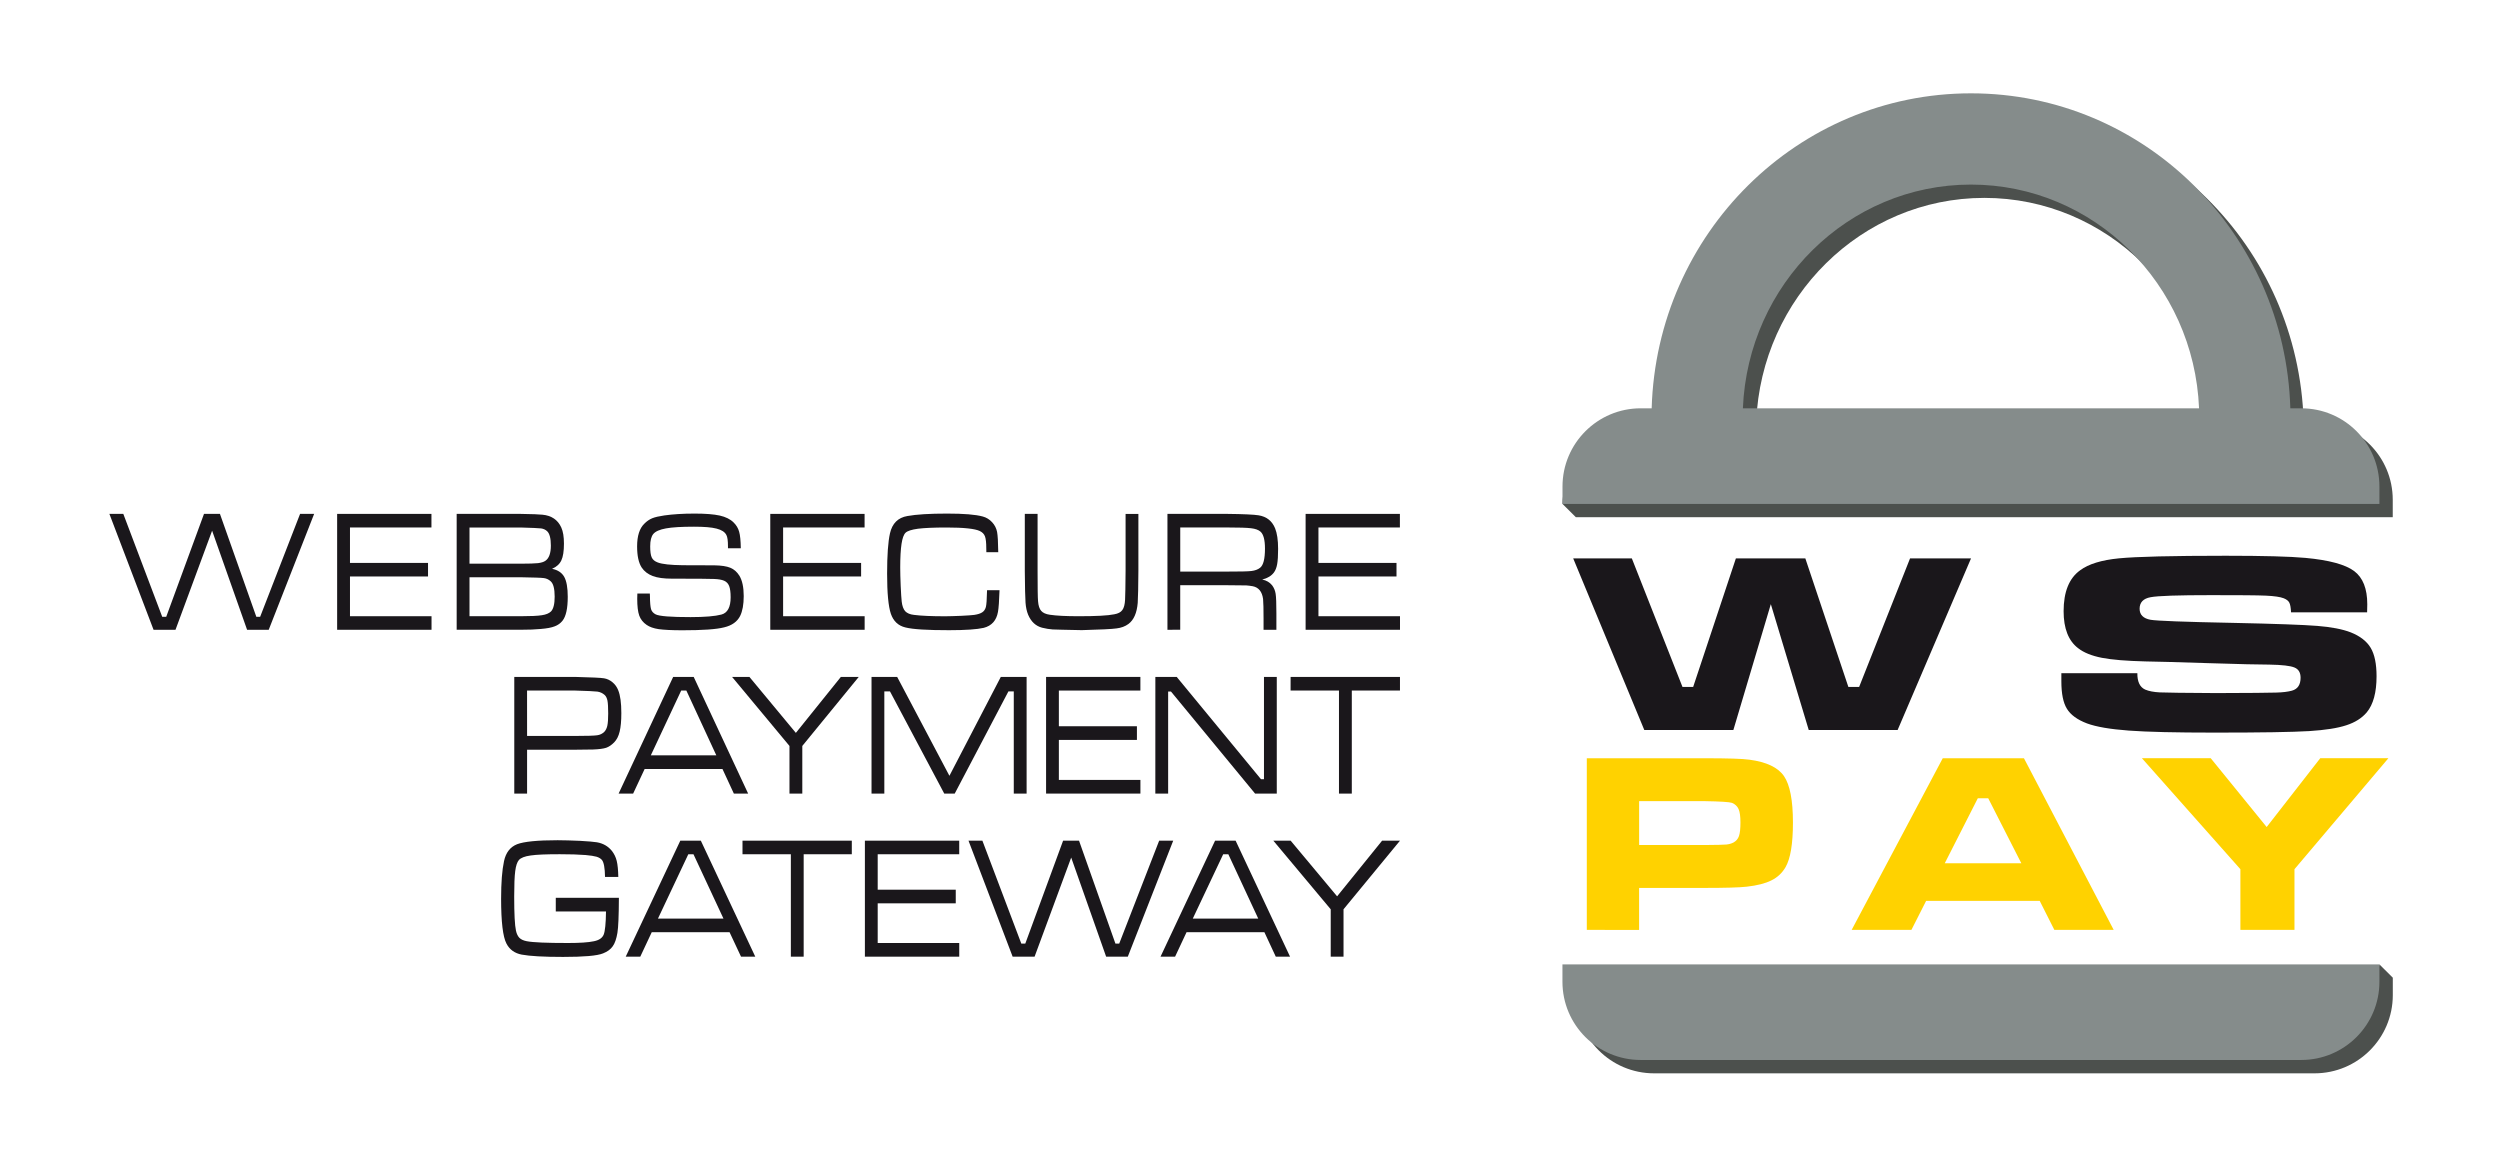 <?xml version="1.0" encoding="UTF-8"?> <svg xmlns="http://www.w3.org/2000/svg" width="90" height="42" viewBox="0 0 90 42" fill="none"><path d="M56.635 20.102H58.746L60.569 24.729H60.954L62.492 20.102H64.992L66.541 24.729H66.929L68.762 20.102H70.957L68.314 26.281H65.115L63.75 21.749L62.401 26.281H59.195L56.635 20.102Z" fill="#1A171B"></path><path d="M74.209 24.236H76.945C76.941 24.54 77.034 24.736 77.224 24.824C77.36 24.882 77.535 24.915 77.75 24.926C77.965 24.936 78.642 24.945 79.784 24.951C80.98 24.948 81.697 24.941 81.937 24.933C82.178 24.927 82.369 24.903 82.509 24.864C82.717 24.807 82.821 24.651 82.821 24.398C82.821 24.213 82.748 24.09 82.6 24.03C82.453 23.968 82.152 23.934 81.7 23.926C81.352 23.926 80.614 23.909 79.487 23.873C78.332 23.837 77.579 23.815 77.231 23.811C76.552 23.794 76.031 23.752 75.665 23.681C75.301 23.609 75.015 23.494 74.813 23.335C74.464 23.07 74.29 22.625 74.29 22.003C74.29 21.306 74.489 20.814 74.887 20.529C75.19 20.304 75.657 20.161 76.285 20.1C76.914 20.039 78.194 20.007 80.123 20.007C81.487 20.007 82.443 20.033 82.995 20.084C83.847 20.163 84.43 20.321 84.749 20.558C85.065 20.795 85.222 21.192 85.222 21.754C85.222 21.805 85.221 21.903 85.216 22.045H82.478C82.469 21.872 82.448 21.754 82.414 21.693C82.38 21.628 82.313 21.577 82.213 21.537C82.091 21.489 81.876 21.457 81.568 21.443C81.261 21.429 80.609 21.425 79.613 21.425C78.412 21.425 77.682 21.449 77.419 21.5C77.156 21.548 77.026 21.689 77.026 21.915C77.026 22.131 77.156 22.263 77.419 22.312C77.636 22.351 78.634 22.389 80.415 22.424C81.913 22.456 82.914 22.492 83.42 22.532C83.924 22.572 84.327 22.649 84.626 22.765C84.966 22.9 85.205 23.088 85.345 23.323C85.486 23.56 85.556 23.901 85.556 24.345C85.556 24.928 85.439 25.36 85.204 25.644C85.027 25.853 84.782 26.008 84.466 26.11C84.151 26.214 83.709 26.282 83.139 26.319C82.527 26.356 81.389 26.374 79.723 26.374C78.328 26.374 77.297 26.35 76.633 26.301C75.968 26.251 75.467 26.167 75.132 26.043C74.782 25.91 74.543 25.735 74.409 25.516C74.275 25.3 74.209 24.97 74.209 24.525V24.236Z" fill="#1A171B"></path><path d="M57.125 33.476V27.297H61.359C62.198 27.297 62.737 27.314 62.98 27.349C63.591 27.43 64.006 27.626 64.222 27.938C64.437 28.251 64.546 28.809 64.546 29.612C64.546 30.376 64.457 30.911 64.279 31.219C64.157 31.428 63.989 31.586 63.772 31.693C63.553 31.804 63.258 31.878 62.88 31.921C62.611 31.951 62.11 31.965 61.376 31.965H59.008V33.477L57.125 33.476ZM59.009 30.421H61.363C61.791 30.418 62.053 30.412 62.148 30.403C62.243 30.394 62.329 30.369 62.404 30.331C62.499 30.279 62.567 30.203 62.603 30.098C62.639 29.992 62.656 29.83 62.656 29.612C62.656 29.39 62.635 29.229 62.589 29.127C62.544 29.024 62.465 28.951 62.351 28.903C62.265 28.872 61.937 28.851 61.363 28.841H59.009V30.421Z" fill="#FFD200"></path><path d="M73.957 33.476L73.43 32.432H69.34L68.811 33.476H66.66L69.939 27.297H72.862L76.093 33.476H73.957ZM72.768 31.078L71.576 28.738H71.201L70.011 31.078H72.768Z" fill="#FFD200"></path><path d="M77.109 27.296H79.586L81.6 29.773L83.529 27.296H85.982L82.601 31.291V33.476H80.654V31.291L77.109 27.296Z" fill="#FFD200"></path><path d="M85.659 34.718L85.522 35.405L56.73 35.824C56.73 37.377 57.991 38.64 59.546 38.64H83.324C84.879 38.64 86.141 37.377 86.141 35.824V35.197L85.659 34.718Z" fill="#4C504D"></path><path d="M83.324 15.178H82.931C82.746 8.886 77.676 3.839 71.435 3.839C65.193 3.839 60.124 8.886 59.938 15.178H59.546C57.99 15.178 56.25 16.585 56.25 18.141L56.73 18.619H60.341H63.788H79.08H82.529H86.139V17.993C86.14 16.439 84.879 15.178 83.324 15.178ZM63.224 15.178C63.407 10.708 67.015 7.124 71.436 7.124C75.856 7.124 79.464 10.708 79.647 15.178H63.224Z" fill="#4C504D"></path><path d="M56.248 34.718V35.343C56.248 36.899 57.511 38.159 59.065 38.159H82.844C84.399 38.159 85.659 36.899 85.659 35.343V34.718H56.248Z" fill="#858C8B"></path><path d="M82.844 14.699H82.452C82.267 8.407 77.195 3.36 70.954 3.36C64.715 3.36 59.644 8.407 59.46 14.699H59.066C57.512 14.699 56.25 15.96 56.25 17.515V18.142H59.86H63.309H78.601H82.047H85.659V17.515C85.66 15.96 84.401 14.699 82.844 14.699ZM62.744 14.699C62.927 10.227 66.535 6.645 70.954 6.645C75.377 6.645 78.984 10.227 79.166 14.699H62.744Z" fill="#858C8B"></path><path d="M3.938 18.5H4.439L5.84 22.205H5.984L7.344 18.5H7.918L9.228 22.205H9.365L10.803 18.5H11.309L9.674 22.672H8.895L7.636 19.105L6.318 22.672H5.528L3.938 18.5Z" fill="#1A171B"></path><path d="M12.137 22.672V18.5H15.532V18.989H12.599V20.265H15.409V20.753H12.599V22.184H15.535V22.672H12.137Z" fill="#1A171B"></path><path d="M16.44 22.672V18.5H18.739C19.16 18.506 19.422 18.517 19.526 18.529C19.854 18.559 20.081 18.715 20.206 18.989C20.271 19.132 20.302 19.324 20.302 19.571C20.302 19.841 20.271 20.043 20.208 20.175C20.146 20.308 20.033 20.408 19.874 20.477C20.08 20.518 20.226 20.616 20.311 20.765C20.397 20.918 20.439 21.159 20.439 21.486C20.439 21.901 20.376 22.191 20.249 22.348C20.175 22.44 20.081 22.507 19.969 22.548C19.856 22.593 19.689 22.625 19.464 22.643C19.274 22.662 19.032 22.671 18.739 22.671H16.44V22.672ZM16.902 20.293H18.74C19.048 20.293 19.259 20.285 19.371 20.273C19.485 20.257 19.574 20.232 19.635 20.188C19.766 20.098 19.831 19.915 19.831 19.642C19.831 19.379 19.785 19.204 19.695 19.122C19.638 19.069 19.566 19.035 19.48 19.023C19.393 19.012 19.147 19.002 18.739 18.99H16.902L16.902 20.293ZM16.902 22.184H18.74C19.102 22.184 19.357 22.172 19.506 22.148C19.656 22.126 19.765 22.081 19.835 22.013C19.923 21.923 19.968 21.746 19.968 21.479C19.968 21.192 19.92 21.007 19.82 20.922C19.75 20.859 19.669 20.823 19.579 20.811C19.489 20.798 19.209 20.789 18.74 20.781H16.902V22.184Z" fill="#1A171B"></path><path d="M22.945 21.368H23.394C23.394 21.414 23.395 21.446 23.398 21.458C23.399 21.695 23.415 21.851 23.438 21.93C23.462 22.009 23.515 22.07 23.599 22.115C23.729 22.184 24.148 22.216 24.861 22.216C25.375 22.216 25.747 22.184 25.971 22.124C26.192 22.065 26.303 21.857 26.303 21.504C26.303 21.324 26.285 21.189 26.25 21.098C26.215 21.009 26.154 20.943 26.068 20.906C25.982 20.869 25.86 20.848 25.705 20.843C25.55 20.835 25.044 20.832 24.189 20.832C23.901 20.832 23.671 20.802 23.499 20.737C23.327 20.672 23.193 20.57 23.1 20.43C22.991 20.262 22.936 20.011 22.936 19.67C22.936 19.294 23.023 19.019 23.198 18.851C23.282 18.765 23.375 18.702 23.478 18.658C23.581 18.616 23.727 18.583 23.913 18.556C24.218 18.513 24.582 18.489 25.005 18.489C25.395 18.489 25.697 18.513 25.911 18.56C26.123 18.608 26.29 18.69 26.407 18.806C26.506 18.902 26.574 19.014 26.609 19.142C26.646 19.271 26.665 19.469 26.669 19.737H26.207C26.207 19.703 26.207 19.682 26.207 19.671C26.207 19.469 26.189 19.331 26.15 19.261C26.097 19.154 25.98 19.076 25.798 19.03C25.615 18.982 25.344 18.961 24.984 18.961C24.535 18.961 24.199 18.981 23.975 19.022C23.75 19.063 23.599 19.129 23.519 19.223C23.445 19.312 23.407 19.461 23.407 19.669C23.407 19.856 23.425 19.989 23.463 20.069C23.499 20.15 23.572 20.209 23.68 20.249C23.838 20.31 24.141 20.343 24.589 20.348C24.741 20.352 25.118 20.352 25.718 20.352C25.966 20.356 26.158 20.384 26.291 20.439C26.422 20.492 26.532 20.589 26.617 20.724C26.721 20.894 26.774 21.14 26.774 21.459C26.774 21.759 26.731 22 26.645 22.174C26.542 22.379 26.35 22.518 26.07 22.584C25.79 22.657 25.287 22.69 24.562 22.69C24.178 22.69 23.895 22.674 23.712 22.649C23.53 22.621 23.387 22.571 23.28 22.497C23.151 22.41 23.063 22.296 23.014 22.164C22.965 22.029 22.94 21.826 22.94 21.554C22.942 21.542 22.943 21.48 22.945 21.368Z" fill="#1A171B"></path><path d="M27.73 22.672V18.5H31.125V18.989H28.192V20.265H31V20.753H28.192V22.184H31.127V22.672H27.73Z" fill="#1A171B"></path><path d="M35.534 21.246H35.983C35.97 21.626 35.953 21.885 35.927 22.028C35.872 22.337 35.701 22.53 35.412 22.603C35.178 22.657 34.763 22.687 34.166 22.687C33.391 22.687 32.867 22.657 32.595 22.588C32.335 22.526 32.162 22.361 32.071 22.096C31.982 21.833 31.936 21.352 31.936 20.652C31.936 19.988 31.971 19.503 32.039 19.2C32.12 18.843 32.329 18.634 32.666 18.577C32.99 18.518 33.467 18.489 34.095 18.489C34.693 18.489 35.123 18.523 35.382 18.595C35.511 18.63 35.622 18.698 35.716 18.8C35.809 18.9 35.869 19.018 35.895 19.149C35.918 19.272 35.933 19.517 35.937 19.88H35.509C35.507 19.809 35.506 19.76 35.506 19.737C35.506 19.536 35.491 19.395 35.459 19.309C35.427 19.223 35.364 19.16 35.271 19.116C35.099 19.034 34.701 18.99 34.073 18.99C33.617 18.99 33.276 19.006 33.048 19.034C32.819 19.065 32.67 19.113 32.601 19.178C32.535 19.241 32.486 19.375 32.455 19.58C32.424 19.785 32.408 20.069 32.408 20.43C32.408 20.602 32.414 20.821 32.425 21.095C32.437 21.365 32.45 21.551 32.461 21.654C32.479 21.813 32.522 21.932 32.588 22.005C32.656 22.075 32.761 22.121 32.903 22.136C33.166 22.17 33.541 22.186 34.029 22.186C34.177 22.186 34.373 22.178 34.614 22.169C34.855 22.157 35.008 22.146 35.074 22.136C35.202 22.117 35.298 22.086 35.361 22.043C35.425 22.002 35.467 21.939 35.491 21.854C35.512 21.782 35.527 21.578 35.534 21.246Z" fill="#1A171B"></path><path d="M36.892 18.5H37.353V20.551C37.353 21.158 37.358 21.52 37.37 21.646C37.382 21.805 37.421 21.921 37.483 21.991C37.546 22.064 37.649 22.11 37.794 22.131C38.034 22.167 38.381 22.184 38.833 22.184C39.452 22.184 39.879 22.163 40.111 22.115C40.252 22.091 40.349 22.04 40.404 21.962C40.462 21.885 40.494 21.761 40.503 21.589C40.511 21.432 40.517 21.085 40.521 20.552V18.501H40.982V20.552C40.979 21.109 40.971 21.492 40.958 21.705C40.927 22.069 40.816 22.32 40.625 22.462C40.507 22.55 40.363 22.603 40.194 22.623C40.025 22.647 39.607 22.667 38.943 22.685C38.358 22.672 38.009 22.667 37.895 22.66C37.779 22.651 37.653 22.632 37.517 22.598C37.287 22.537 37.121 22.384 37.013 22.131C36.963 22.009 36.931 21.863 36.919 21.695C36.906 21.524 36.898 21.143 36.893 20.551V18.5H36.892Z" fill="#1A171B"></path><path d="M42.028 22.672V18.5H44.187C44.773 18.506 45.146 18.525 45.309 18.551C45.595 18.597 45.793 18.752 45.903 19.018C45.975 19.195 46.012 19.444 46.012 19.761C46.012 19.999 46.001 20.184 45.978 20.309C45.956 20.434 45.917 20.535 45.862 20.608C45.772 20.729 45.633 20.815 45.44 20.864C45.59 20.893 45.708 20.963 45.797 21.072C45.862 21.159 45.905 21.259 45.923 21.377C45.941 21.495 45.95 21.729 45.95 22.081V22.672H45.488V22.273C45.488 21.931 45.483 21.695 45.471 21.565C45.436 21.302 45.313 21.146 45.098 21.104C45.013 21.088 44.936 21.081 44.87 21.075C44.802 21.073 44.575 21.071 44.185 21.068H42.488V22.671L42.028 22.672ZM42.489 20.577H44.187C44.636 20.577 44.925 20.572 45.053 20.556C45.18 20.54 45.283 20.503 45.362 20.441C45.482 20.348 45.539 20.117 45.539 19.749C45.539 19.436 45.485 19.231 45.375 19.137C45.303 19.075 45.193 19.035 45.041 19.017C44.889 18.998 44.605 18.989 44.186 18.989H42.489L42.489 20.577Z" fill="#1A171B"></path><path d="M47.002 22.672V18.5H50.396V18.989H47.464V20.265H50.274V20.753H47.464V22.184H50.4V22.672H47.002Z" fill="#1A171B"></path><path d="M18.514 28.569V24.369H20.705C21.281 24.385 21.628 24.398 21.746 24.419C21.856 24.438 21.958 24.484 22.049 24.561C22.142 24.637 22.211 24.734 22.256 24.85C22.331 25.034 22.368 25.306 22.368 25.67C22.368 25.953 22.348 26.175 22.307 26.339C22.268 26.503 22.202 26.63 22.111 26.724C22.018 26.819 21.922 26.885 21.822 26.92C21.72 26.953 21.564 26.974 21.353 26.982C21.276 26.983 21.061 26.987 20.705 26.99H18.975V28.57L18.514 28.569ZM18.975 26.494H20.705C21.129 26.494 21.392 26.485 21.495 26.47C21.597 26.457 21.685 26.415 21.755 26.346C21.807 26.29 21.844 26.219 21.865 26.121C21.885 26.026 21.895 25.882 21.895 25.686C21.895 25.469 21.886 25.317 21.869 25.226C21.851 25.133 21.816 25.063 21.764 25.016C21.696 24.956 21.612 24.914 21.508 24.898C21.406 24.885 21.139 24.873 20.704 24.86H18.974L18.975 26.494Z" fill="#1A171B"></path><path d="M26.419 28.569L26.009 27.684H23.207L22.793 28.569H22.27L24.234 24.369H24.973L26.933 28.569H26.419ZM25.787 27.191L24.709 24.86H24.523L23.43 27.191H25.787Z" fill="#1A171B"></path><path d="M26.355 24.369H26.979L28.651 26.384L30.271 24.369H30.915L28.883 26.854V28.569H28.421V26.854L26.355 24.369Z" fill="#1A171B"></path><path d="M31.375 24.369H32.298L34.179 27.929L36.029 24.369H36.958V28.569H36.496V24.89H36.303L34.37 28.569H33.993L32.039 24.89H31.836V28.569H31.375V24.369Z" fill="#1A171B"></path><path d="M37.659 28.569V24.369H41.054V24.86H38.119V26.145H40.929V26.637H38.119V28.077H41.055V28.569H37.659Z" fill="#1A171B"></path><path d="M41.593 24.369H42.362L45.396 28.052H45.503V24.369H45.964V28.569H45.183L42.155 24.895H42.053V28.569H41.592L41.593 24.369Z" fill="#1A171B"></path><path d="M46.462 24.369H50.399V24.86H48.665V28.569H48.203V24.86H46.461L46.462 24.369Z" fill="#1A171B"></path><path d="M20.008 32.322H22.28C22.277 32.969 22.26 33.39 22.227 33.583C22.191 33.797 22.136 33.958 22.059 34.065C21.985 34.174 21.867 34.26 21.709 34.322C21.496 34.409 21.017 34.449 20.27 34.449C19.569 34.449 19.072 34.421 18.781 34.366C18.528 34.317 18.344 34.186 18.232 33.968C18.104 33.726 18.04 33.186 18.04 32.353C18.04 31.775 18.075 31.323 18.145 30.999C18.211 30.693 18.367 30.491 18.615 30.392C18.863 30.297 19.35 30.248 20.075 30.248C20.314 30.248 20.581 30.258 20.878 30.27C21.176 30.286 21.378 30.305 21.487 30.322C21.708 30.36 21.889 30.461 22.027 30.631C22.11 30.737 22.168 30.855 22.202 30.992C22.236 31.13 22.254 31.323 22.259 31.57H21.781C21.776 31.246 21.739 31.043 21.669 30.958C21.623 30.905 21.558 30.867 21.476 30.842C21.392 30.818 21.261 30.797 21.079 30.781C20.831 30.761 20.521 30.752 20.154 30.752C19.667 30.752 19.318 30.765 19.104 30.797C18.891 30.826 18.751 30.881 18.68 30.961C18.617 31.035 18.573 31.167 18.548 31.359C18.523 31.549 18.511 31.855 18.511 32.274C18.511 32.901 18.532 33.311 18.575 33.505C18.601 33.624 18.644 33.707 18.701 33.765C18.76 33.821 18.846 33.861 18.96 33.883C19.187 33.928 19.682 33.948 20.448 33.948C20.87 33.948 21.183 33.928 21.384 33.884C21.566 33.847 21.682 33.769 21.733 33.645C21.782 33.523 21.811 33.244 21.816 32.813H20.008V32.322Z" fill="#1A171B"></path><path d="M26.677 34.44L26.264 33.559H23.463L23.05 34.44H22.526L24.491 30.264H25.23L27.19 34.44H26.677ZM26.045 33.07L24.965 30.753H24.779L23.686 33.07H26.045Z" fill="#1A171B"></path><path d="M26.73 30.264H30.665V30.753H28.932V34.44H28.471V30.753H26.73V30.264H26.73Z" fill="#1A171B"></path><path d="M31.136 34.44V30.264H34.532V30.753H31.597V32.029H34.407V32.52H31.597V33.948H34.533V34.44H31.136Z" fill="#1A171B"></path><path d="M34.866 30.264H35.366L36.767 33.969H36.911L38.272 30.264H38.845L40.155 33.969H40.292L41.73 30.264H42.236L40.601 34.44H39.821L38.563 30.872L37.245 34.44H36.455L34.866 30.264Z" fill="#1A171B"></path><path d="M45.928 34.44L45.518 33.559H42.716L42.303 34.44H41.779L43.743 30.264H44.482L46.442 34.44H45.928ZM45.297 33.07L44.22 30.753H44.035L42.94 33.07H45.297Z" fill="#1A171B"></path><path d="M45.84 30.264H46.463L48.136 32.268L49.756 30.264H50.4L48.367 32.734V34.44H47.906V32.735L45.84 30.264Z" fill="#1A171B"></path></svg> 